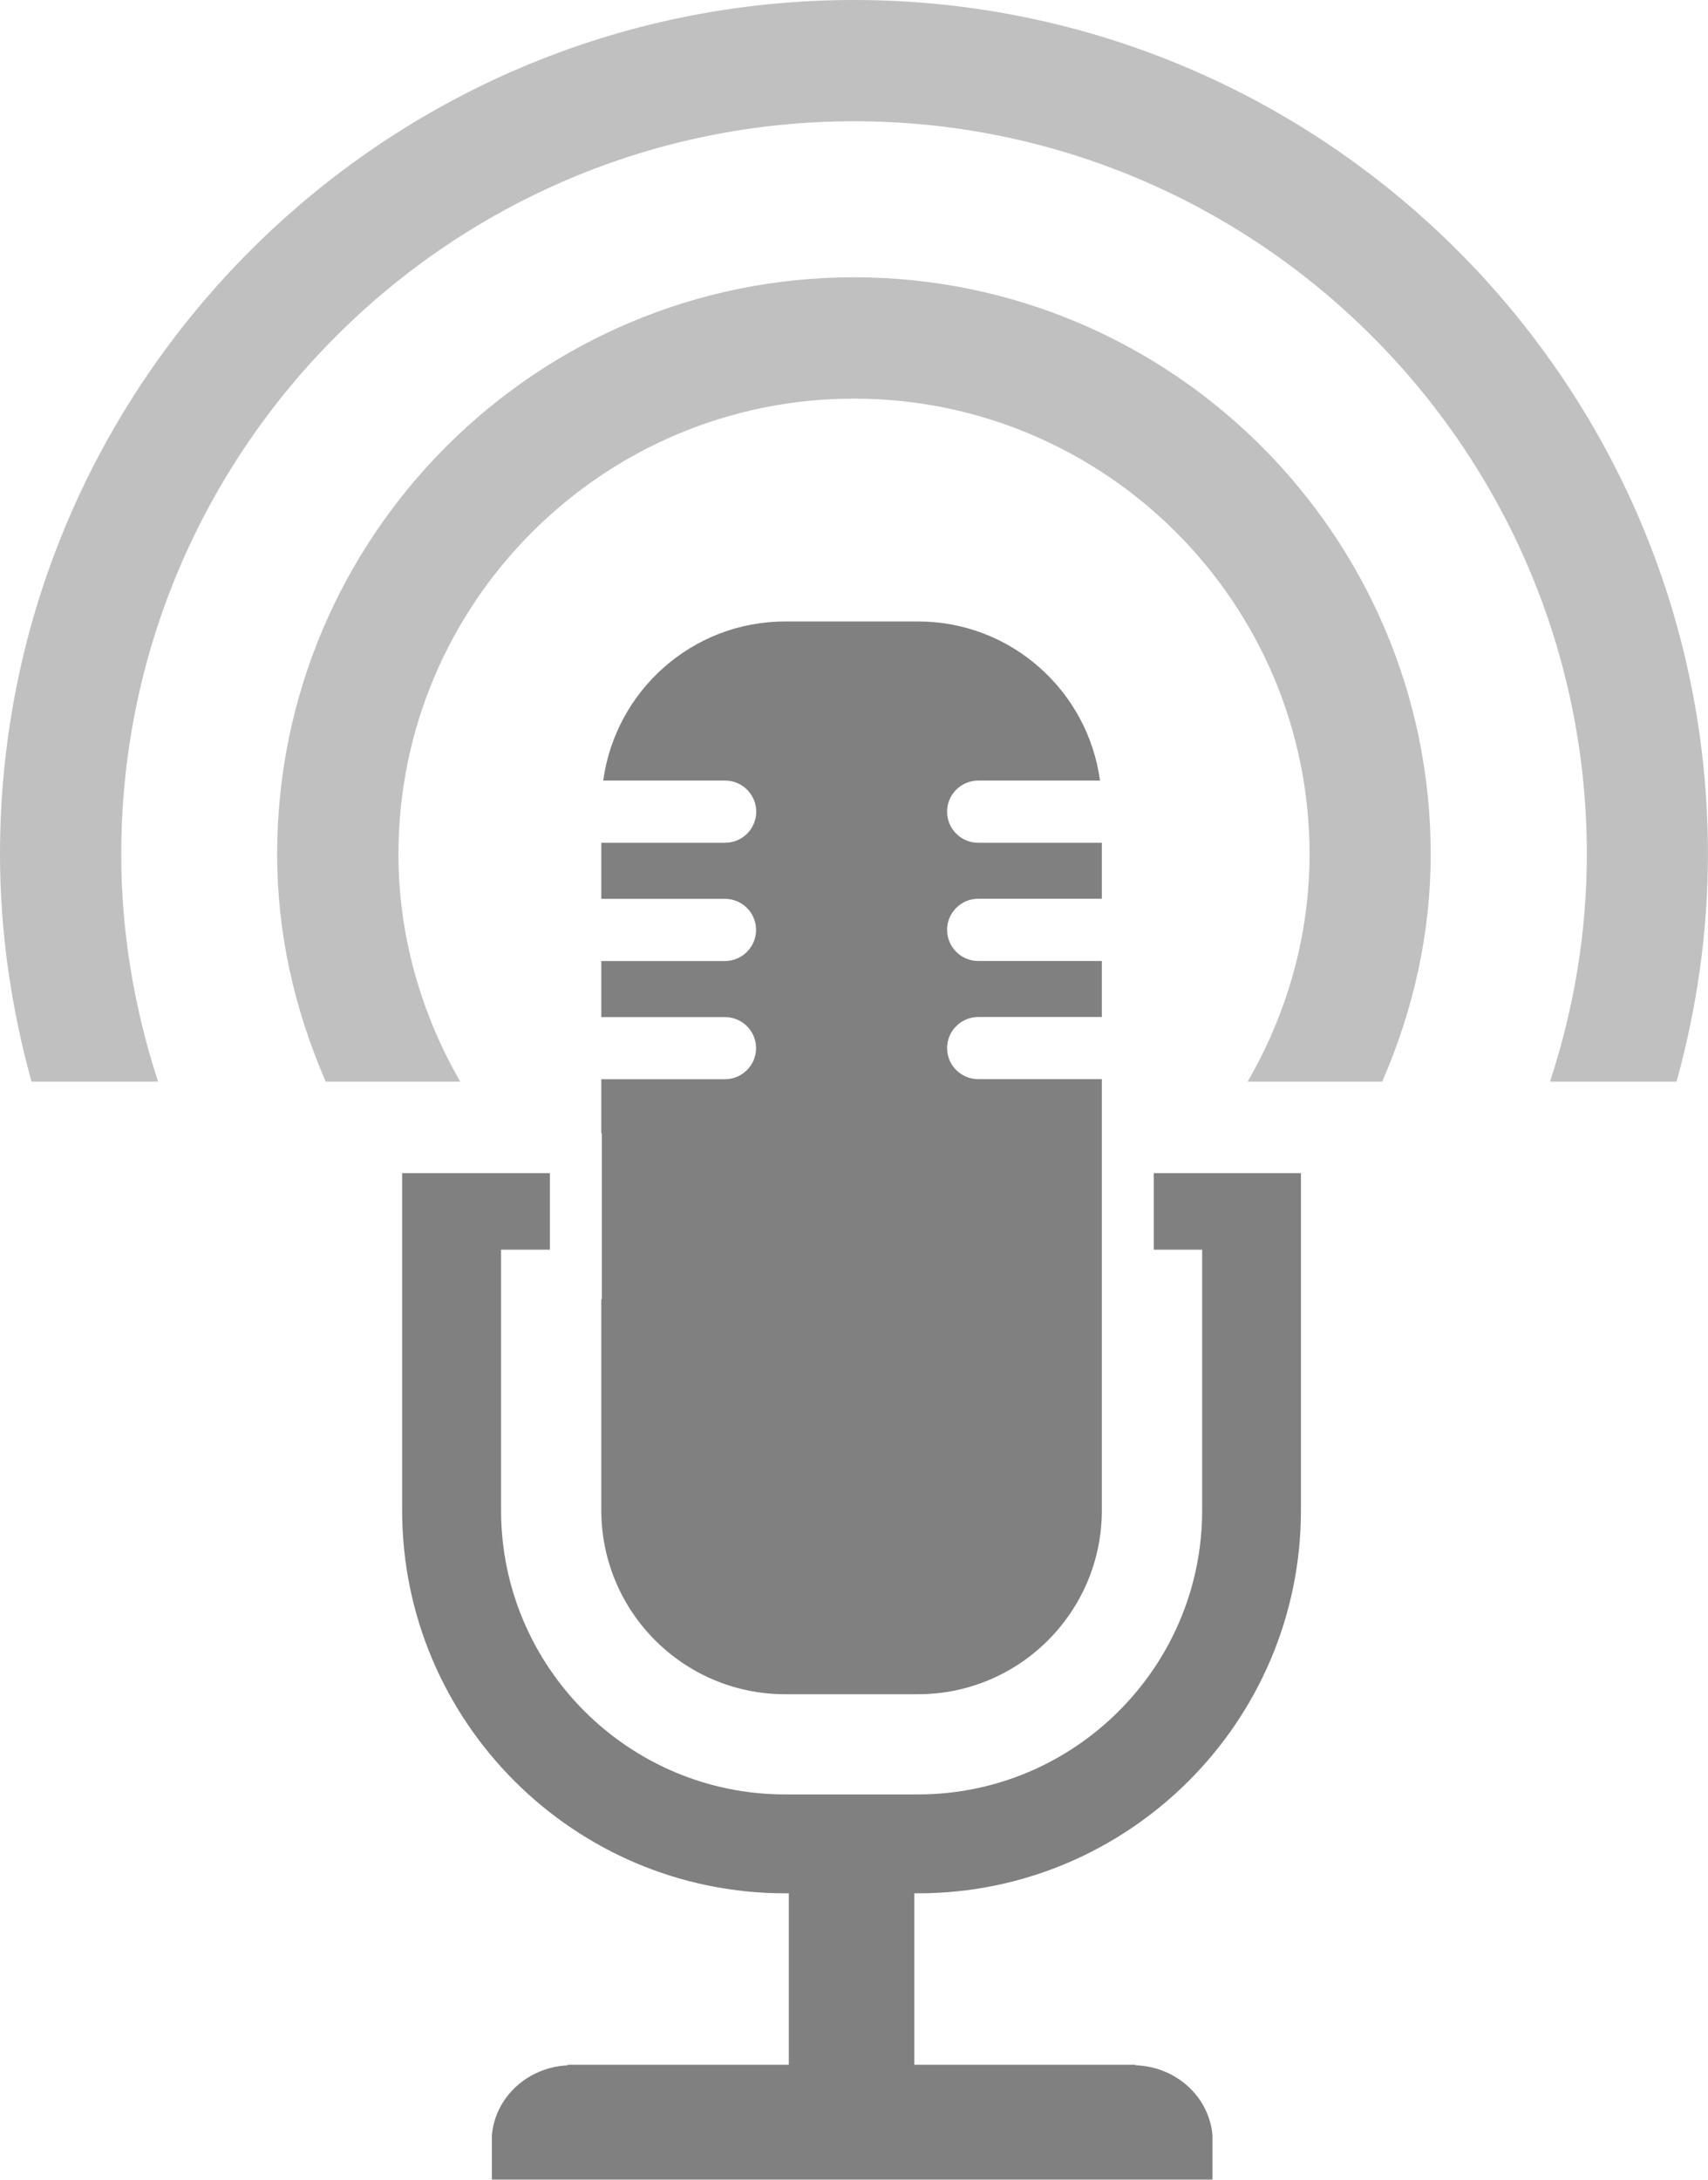 <?xml version="1.0" encoding="utf-8"?>
<svg version="1.1" id="Layer_1" xmlns="http://www.w3.org/2000/svg" xmlns:xlink="http://www.w3.org/1999/xlink" x="0px" y="0px"
	 width="22.218px" height="28.346px" viewBox="0 0 22.218 28.346" enable-background="new 0 0 22.218 28.346" xml:space="preserve">
<linearGradient id="gradient" gradientUnits="userSpaceOnUse" x1="17.139" y1="28.347" x2="17.139" y2="4.882813e-004">
	<stop  offset="0" style="stop-color:#404040"/>
	<stop  offset="1" style="stop-color:#A0A0A0"/>
</linearGradient>
<path fill="#808080" d="M15.008,16.252h0.63v3.389c0,2.037-1.659,3.695-3.697,3.695h-1.728c-2.037,0-3.695-1.658-3.695-3.695v-3.389
	h0.635v-0.996H5.231v4.384c0,2.748,2.235,4.982,4.982,4.982h0.048v2.229H7.386v0.008c-0.523,0.024-0.944,0.414-0.987,0.907v0.579
	h9.373v-0.579c-0.044-0.498-0.472-0.891-1.003-0.908v-0.007h-2.875v-2.229h0.047c2.747,0,4.982-2.234,4.982-4.982v-4.384h-1.915
	V16.252z M7.822,16.891v2.75c0,1.32,1.071,2.392,2.392,2.392h1.727c1.321,0,2.392-1.071,2.392-2.392v-5.607h-1.608
	c-0.224,0-0.405-0.181-0.405-0.404s0.182-0.404,0.405-0.404h1.608v-0.729h-1.608c-0.224,0-0.405-0.182-0.405-0.405
	s0.182-0.404,0.405-0.404h1.608V10.96h-1.608c-0.224,0-0.405-0.181-0.405-0.405c0-0.223,0.182-0.404,0.405-0.404h1.584
	c-0.158-1.167-1.156-2.069-2.367-2.069h-1.727c-1.211,0-2.209,0.902-2.368,2.069h1.585c0.224,0,0.405,0.182,0.405,0.404
	c0,0.224-0.182,0.405-0.405,0.405H7.822v0.729h1.608c0.224,0,0.405,0.181,0.405,0.404s-0.182,0.405-0.405,0.405H7.822v0.729h1.608
	c0.224,0,0.405,0.18,0.405,0.404s-0.182,0.404-0.405,0.404H7.822v0.704h0.007v2.153H7.822z"/>
<path fill="#C0C0C0" d="M11.108,3.606c-4.137,0-7.503,3.366-7.503,7.503c0,1.018,0.22,2.009,0.632,2.957h1.75
	c-0.523-0.906-0.804-1.927-0.804-2.957c0-3.268,2.658-5.925,5.925-5.925c3.269,0,5.927,2.657,5.927,5.925
	c0,1.032-0.279,2.051-0.806,2.957h1.751c0.412-0.947,0.631-1.939,0.631-2.957C18.611,6.972,15.246,3.606,11.108,3.606z"/>
<path fill="#C0C0C0" d="M11.108,0C4.983,0,0,4.984,0,11.109c0,1,0.143,1.991,0.41,2.957h1.646c-0.315-0.967-0.479-1.961-0.479-2.957
	c0-5.256,4.276-9.532,9.532-9.532c5.257,0,9.533,4.276,9.533,9.532c0,0.998-0.162,1.991-0.479,2.957h1.646
	c0.266-0.962,0.408-1.955,0.408-2.957C22.218,4.984,17.234,0,11.108,0z"/>
</svg>
